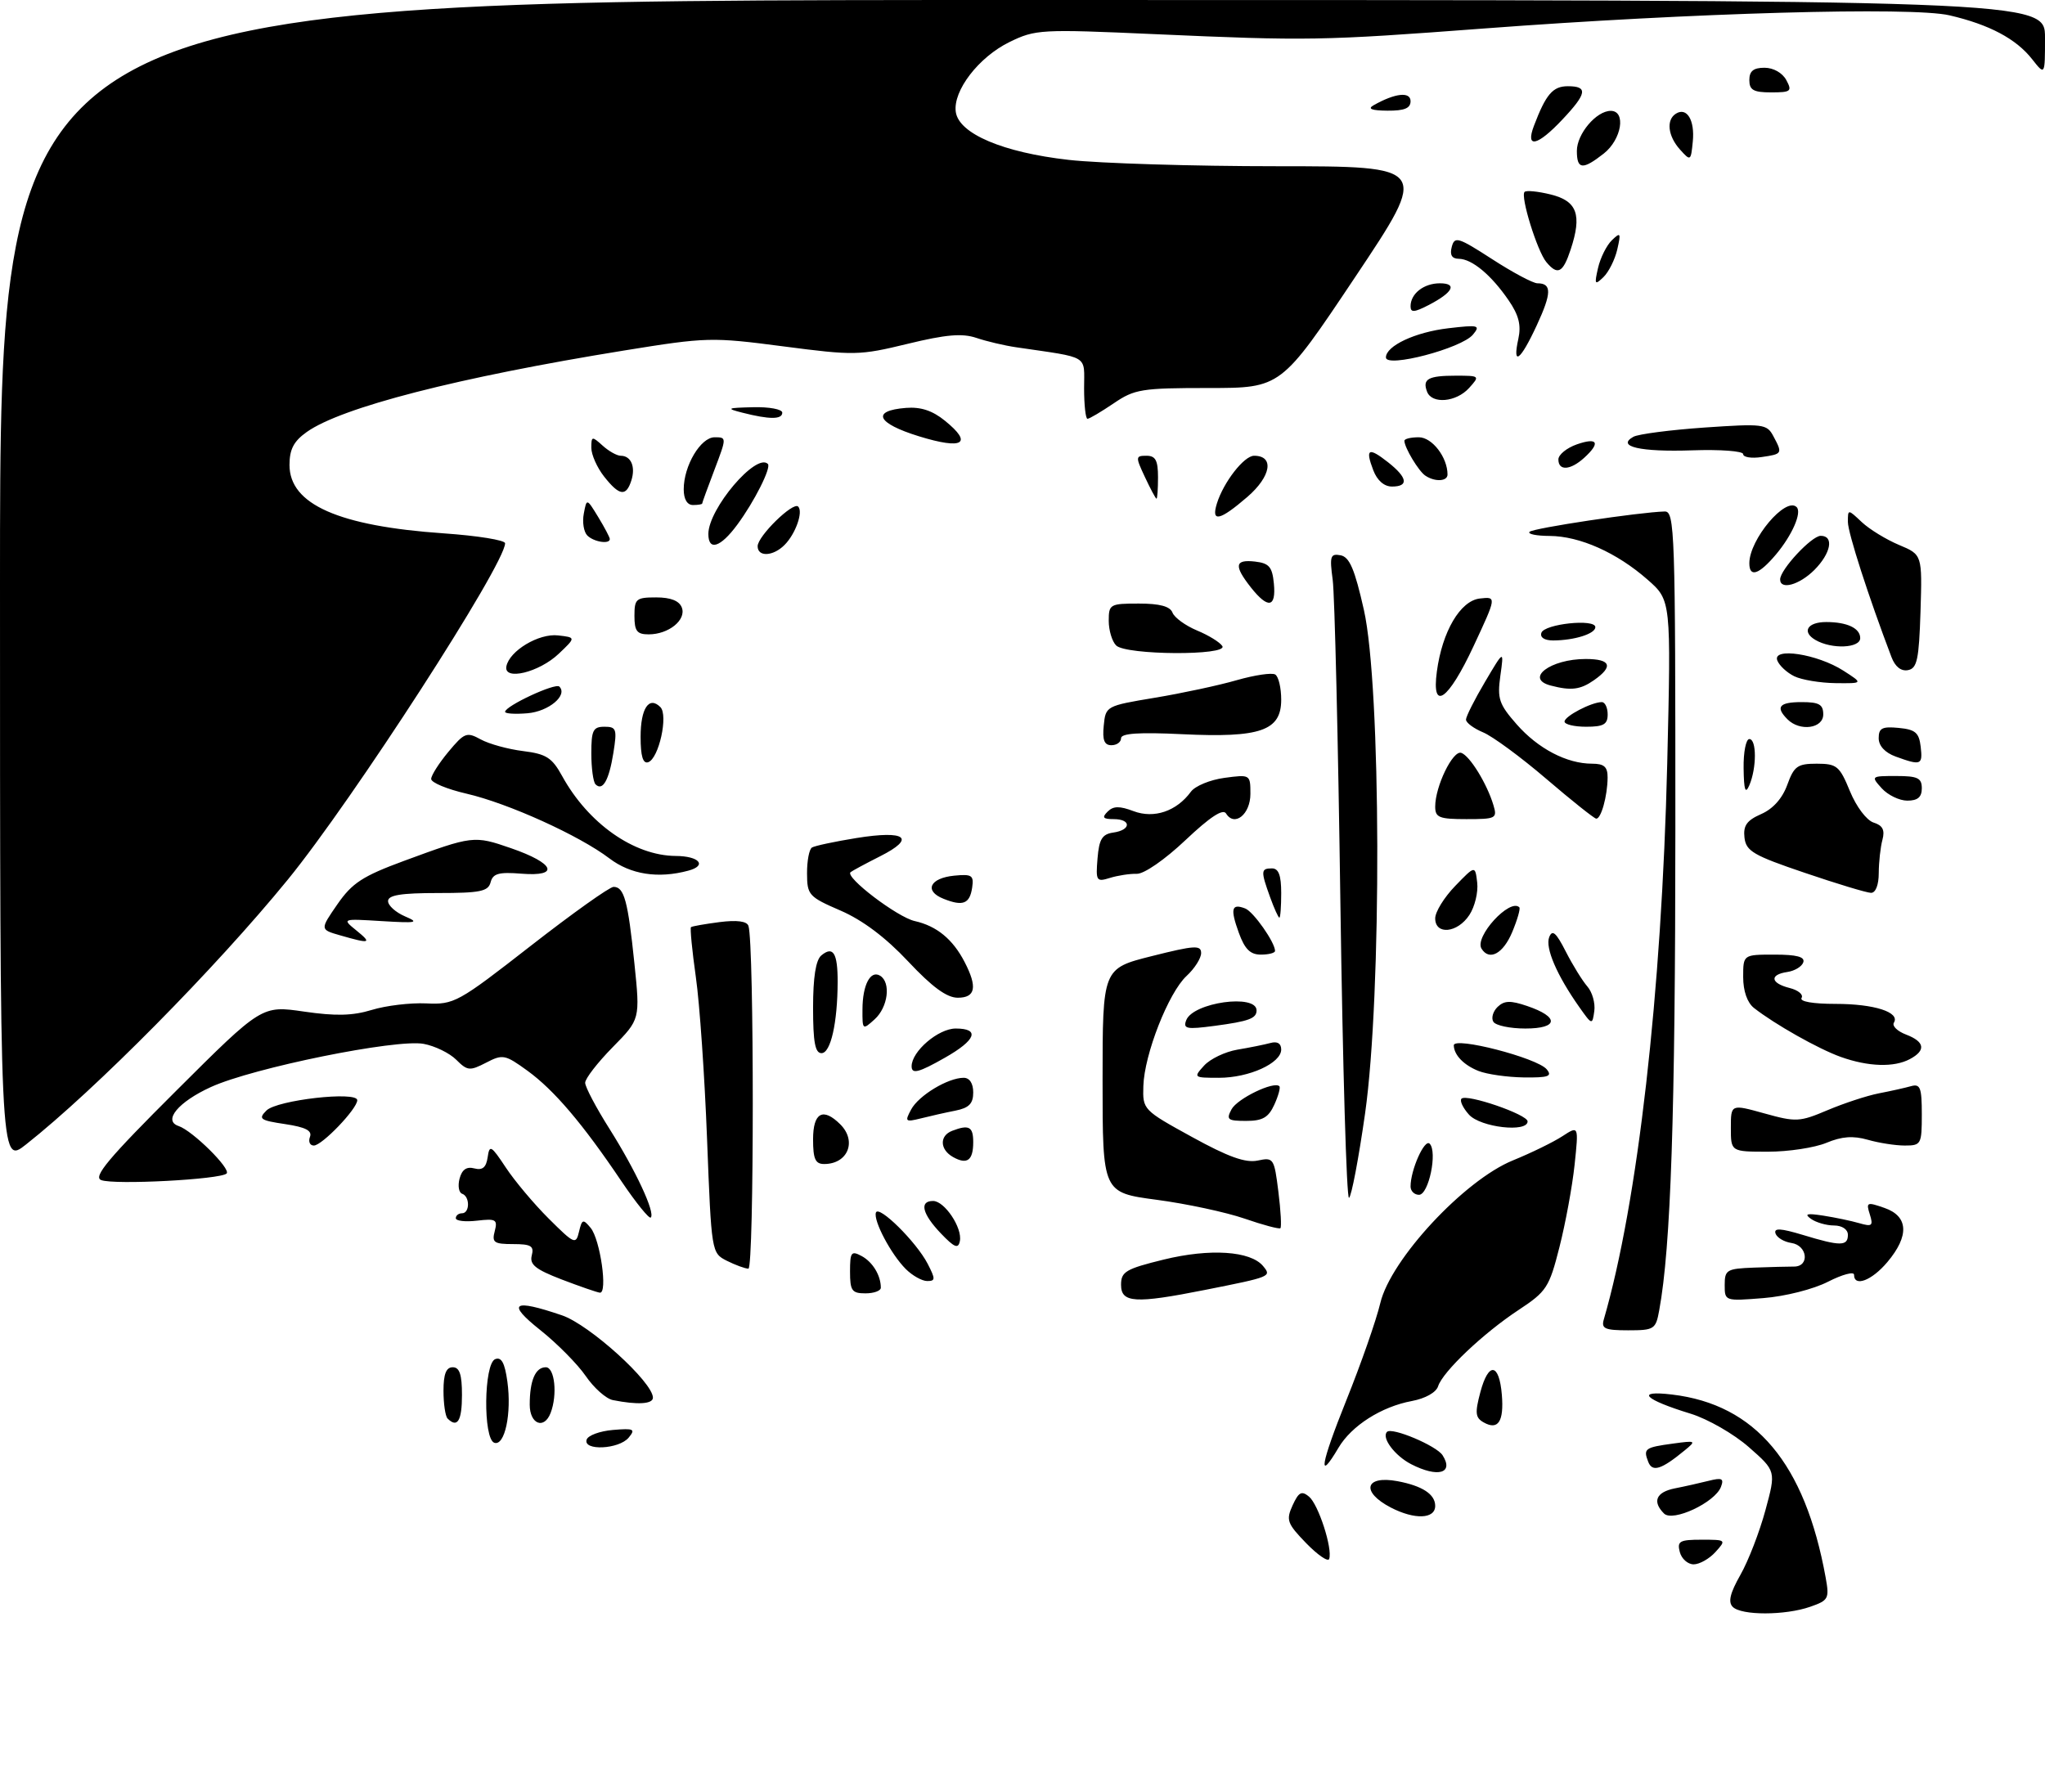 <?xml version="1.0" encoding="UTF-8" standalone="no"?>
<!DOCTYPE svg PUBLIC "-//W3C//DTD SVG 1.1//EN" "http://www.w3.org/Graphics/SVG/1.1/DTD/svg11.dtd" >
<svg xmlns="http://www.w3.org/2000/svg" xmlns:xlink="http://www.w3.org/1999/xlink" version="1.1" viewBox="0 0 332 291">
 <g >
 <path fill="currentColor"
d=" M 281.31 260.91 C 280.52 260.12 280.87 258.68 282.55 255.71 C 283.84 253.45 285.66 248.73 286.61 245.22 C 288.34 238.85 288.34 238.85 283.92 234.97 C 281.49 232.83 277.25 230.40 274.50 229.55 C 266.89 227.22 265.42 225.71 271.45 226.43 C 285.01 228.04 293.03 237.60 296.39 256.14 C 297.01 259.57 296.86 259.85 293.88 260.89 C 289.81 262.31 282.72 262.32 281.31 260.91 Z  M 212.06 250.57 C 208.96 247.37 208.76 246.81 209.85 244.42 C 210.84 242.26 211.31 242.01 212.52 243.01 C 214.04 244.28 216.36 251.42 215.79 253.12 C 215.62 253.65 213.94 252.50 212.06 250.57 Z  M 272.71 252.00 C 272.25 250.24 272.68 250.00 276.25 250.00 C 280.25 250.00 280.28 250.03 278.50 252.00 C 277.50 253.10 275.91 254.00 274.96 254.00 C 274.01 254.00 273.00 253.10 272.71 252.00 Z  M 225.80 244.78 C 220.89 242.23 221.59 239.51 226.89 240.50 C 230.92 241.26 233.00 242.62 233.00 244.51 C 233.00 246.65 229.66 246.78 225.80 244.78 Z  M 270.15 245.75 C 268.21 243.81 268.86 242.28 271.88 241.67 C 273.47 241.36 275.95 240.80 277.39 240.44 C 279.57 239.89 279.91 240.06 279.39 241.43 C 278.41 243.97 271.57 247.17 270.15 245.75 Z  M 229.10 237.74 C 226.43 236.36 224.24 233.43 225.18 232.49 C 225.98 231.69 233.21 234.74 234.20 236.29 C 236.07 239.22 233.44 239.97 229.10 237.74 Z  M 267.58 237.34 C 266.76 235.22 267.04 235.01 271.63 234.39 C 275.34 233.88 275.42 233.93 273.50 235.50 C 269.70 238.63 268.24 239.08 267.58 237.34 Z  M 218.59 227.32 C 220.95 221.45 223.43 214.36 224.09 211.57 C 225.78 204.47 237.73 191.62 245.62 188.41 C 248.59 187.20 252.21 185.43 253.66 184.48 C 256.30 182.76 256.30 182.76 255.63 189.13 C 255.26 192.63 254.15 198.65 253.17 202.50 C 251.51 209.05 251.08 209.70 246.55 212.69 C 240.81 216.47 234.23 222.71 233.47 225.09 C 233.15 226.09 231.40 227.07 229.22 227.48 C 224.26 228.40 219.42 231.49 217.30 235.07 C 213.87 240.88 214.38 237.80 218.59 227.32 Z  M 80.25 234.26 C 78.41 233.63 78.54 221.39 80.40 220.68 C 81.41 220.29 81.95 221.29 82.37 224.32 C 83.09 229.51 81.95 234.84 80.25 234.26 Z  M 95.24 233.75 C 95.47 233.06 97.39 232.36 99.51 232.18 C 102.92 231.89 103.21 232.04 102.06 233.43 C 100.48 235.33 94.63 235.60 95.24 233.75 Z  M 240.88 230.96 C 239.51 230.19 239.43 229.43 240.34 226.01 C 241.66 221.08 243.39 221.31 243.82 226.46 C 244.18 230.80 243.22 232.28 240.88 230.96 Z  M 72.67 230.33 C 72.30 229.97 72.00 227.94 72.00 225.83 C 72.00 223.09 72.43 222.00 73.50 222.00 C 74.61 222.00 75.00 223.17 75.00 226.50 C 75.00 230.70 74.26 231.92 72.67 230.33 Z  M 86.00 228.08 C 86.00 224.15 86.92 222.00 88.61 222.00 C 90.06 222.00 90.53 226.46 89.39 229.42 C 88.34 232.16 86.00 231.24 86.00 228.08 Z  M 99.49 227.33 C 98.39 227.11 96.41 225.35 95.09 223.42 C 93.77 221.50 90.45 218.14 87.71 215.96 C 82.18 211.56 83.24 210.84 91.24 213.57 C 95.70 215.09 106.00 224.42 106.00 226.94 C 106.00 227.98 103.49 228.13 99.49 227.33 Z  M 260.37 214.25 C 265.89 195.25 269.77 161.19 270.67 123.99 C 271.30 97.47 271.30 97.47 267.47 94.11 C 262.48 89.73 256.48 87.05 251.58 87.02 C 249.43 87.01 247.96 86.71 248.32 86.35 C 248.91 85.75 266.13 83.16 270.25 83.05 C 271.89 83.00 272.00 86.11 271.99 134.75 C 271.98 180.85 271.26 202.50 269.37 212.75 C 268.81 215.84 268.56 216.00 264.32 216.00 C 260.55 216.00 259.94 215.73 260.37 214.25 Z  M 182.00 208.61 C 182.00 206.48 182.76 206.03 188.95 204.51 C 196.44 202.68 203.02 203.11 205.06 205.57 C 206.47 207.27 206.37 207.31 195.64 209.44 C 184.28 211.70 182.00 211.56 182.00 208.61 Z  M 280.00 208.64 C 280.00 206.18 280.33 205.99 284.75 205.82 C 287.36 205.72 290.29 205.65 291.25 205.65 C 293.83 205.66 293.45 202.21 290.83 201.82 C 289.63 201.64 288.48 200.95 288.25 200.28 C 287.95 199.36 289.06 199.42 292.68 200.51 C 298.78 202.37 300.00 202.36 300.00 200.50 C 300.00 199.62 299.08 198.99 297.75 198.98 C 296.51 198.98 294.82 198.49 294.00 197.90 C 292.86 197.09 293.35 196.97 296.00 197.38 C 297.93 197.68 300.56 198.23 301.86 198.61 C 303.93 199.21 304.14 199.03 303.56 197.18 C 302.93 195.20 303.08 195.13 305.94 196.13 C 309.83 197.48 310.00 200.66 306.41 204.92 C 303.88 207.93 301.00 209.02 301.00 206.98 C 301.00 206.42 299.10 206.93 296.78 208.11 C 294.40 209.33 289.82 210.49 286.28 210.77 C 280.03 211.27 280.00 211.26 280.00 208.64 Z  M 91.17 207.74 C 86.94 206.11 85.95 205.32 86.33 203.85 C 86.73 202.31 86.22 202.00 83.29 202.00 C 80.20 202.00 79.83 201.74 80.32 199.90 C 80.81 198.01 80.51 197.84 77.43 198.20 C 75.54 198.42 74.00 198.24 74.00 197.80 C 74.00 197.36 74.45 197.00 75.00 197.00 C 76.29 197.00 76.31 194.27 75.03 193.83 C 74.49 193.65 74.30 192.54 74.61 191.37 C 75.00 189.90 75.75 189.38 77.00 189.71 C 78.33 190.06 78.93 189.56 79.17 187.90 C 79.47 185.82 79.73 185.97 82.11 189.56 C 83.54 191.73 86.68 195.47 89.09 197.87 C 93.25 202.01 93.50 202.12 94.00 199.99 C 94.49 197.94 94.66 197.89 95.89 199.37 C 97.45 201.25 98.70 210.06 97.38 209.89 C 96.90 209.83 94.10 208.86 91.17 207.74 Z  M 138.00 206.46 C 138.00 203.31 138.20 203.04 139.88 203.94 C 141.67 204.90 143.00 207.09 143.00 209.08 C 143.00 209.59 141.88 210.00 140.50 210.00 C 138.30 210.00 138.00 209.57 138.00 206.46 Z  M 147.05 206.05 C 144.64 203.64 141.77 198.20 142.20 196.89 C 142.64 195.59 148.76 201.64 150.60 205.19 C 151.88 207.68 151.88 208.00 150.53 208.00 C 149.69 208.00 148.12 207.12 147.05 206.05 Z  M 118.00 204.71 C 115.51 203.45 115.50 203.36 114.79 184.97 C 114.40 174.81 113.59 162.97 112.97 158.65 C 112.36 154.34 112.01 150.69 112.18 150.54 C 112.36 150.39 114.44 150.03 116.81 149.72 C 119.65 149.36 121.26 149.57 121.51 150.34 C 122.45 153.20 122.44 206.00 121.50 205.99 C 120.95 205.98 119.38 205.40 118.00 204.71 Z  M 152.75 200.27 C 149.71 197.09 149.21 195.00 151.48 195.00 C 153.35 195.00 156.27 199.38 155.83 201.52 C 155.57 202.82 154.95 202.57 152.75 200.27 Z  M 202.04 197.86 C 199.04 196.83 192.63 195.45 187.79 194.81 C 179.00 193.64 179.00 193.64 179.00 175.44 C 179.00 157.25 179.00 157.25 187.00 155.24 C 193.95 153.49 195.00 153.43 195.00 154.75 C 195.00 155.59 193.94 157.26 192.64 158.46 C 189.70 161.18 185.77 171.20 185.62 176.35 C 185.50 180.16 185.58 180.25 193.50 184.60 C 199.40 187.85 202.20 188.85 204.17 188.44 C 206.76 187.89 206.86 188.05 207.54 193.48 C 207.93 196.57 208.07 199.24 207.87 199.42 C 207.67 199.60 205.04 198.90 202.04 197.86 Z  M 100.91 191.83 C 94.59 182.44 89.96 177.00 85.64 173.86 C 82.00 171.22 81.62 171.14 78.91 172.55 C 76.27 173.91 75.88 173.88 74.07 172.07 C 72.99 170.99 70.61 169.83 68.78 169.49 C 64.35 168.66 41.07 173.38 34.24 176.50 C 28.95 178.91 26.41 181.97 28.99 182.83 C 31.25 183.58 37.54 189.80 36.79 190.54 C 35.82 191.51 18.54 192.42 16.43 191.61 C 15.07 191.09 17.59 188.08 28.61 177.10 C 42.50 163.25 42.50 163.25 49.36 164.25 C 54.50 165.00 57.25 164.93 60.36 163.98 C 62.64 163.28 66.61 162.80 69.20 162.92 C 73.73 163.13 74.32 162.81 86.17 153.57 C 92.92 148.31 98.97 144.00 99.61 144.00 C 101.33 144.00 101.94 146.24 102.99 156.39 C 103.93 165.50 103.93 165.50 99.47 170.03 C 97.01 172.53 95.00 175.13 95.00 175.81 C 95.00 176.49 96.79 179.88 98.98 183.34 C 103.23 190.09 106.41 196.92 105.65 197.69 C 105.39 197.94 103.26 195.31 100.91 191.83 Z  M 217.61 146.72 C 217.24 120.20 216.68 96.54 216.36 94.15 C 215.84 90.30 215.98 89.85 217.64 90.16 C 219.09 90.44 219.93 92.40 221.42 99.01 C 224.23 111.46 224.35 161.49 221.62 180.77 C 220.58 188.07 219.41 194.25 219.01 194.49 C 218.61 194.74 217.99 173.24 217.61 146.72 Z  M 229.00 192.65 C 229.00 189.96 231.27 184.87 232.10 185.70 C 233.40 187.00 231.95 194.00 230.37 194.00 C 229.62 194.00 229.00 193.39 229.00 192.65 Z  M 0.00 94.58 C 0.00 0.00 0.00 0.00 166.00 0.00 C 332.00 0.00 332.00 0.00 332.00 6.13 C 332.00 12.27 332.00 12.27 329.91 9.61 C 327.31 6.30 322.96 3.99 316.50 2.49 C 310.42 1.07 274.65 2.08 241.00 4.62 C 214.49 6.62 212.31 6.65 187.38 5.54 C 168.97 4.72 168.10 4.77 163.88 6.83 C 158.89 9.27 154.68 14.74 155.17 18.18 C 155.67 21.71 162.84 24.76 173.50 25.96 C 178.45 26.52 193.64 26.99 207.26 26.99 C 232.03 27.00 232.03 27.00 220.00 45.00 C 207.97 63.00 207.97 63.00 196.22 63.00 C 185.33 63.00 184.19 63.18 180.79 65.50 C 178.76 66.87 176.86 68.00 176.55 68.00 C 176.25 68.00 176.00 65.77 176.00 63.05 C 176.00 57.53 177.04 58.16 165.00 56.39 C 163.07 56.11 160.15 55.42 158.50 54.86 C 156.20 54.09 153.59 54.31 147.34 55.83 C 139.52 57.73 138.68 57.74 127.17 56.24 C 115.53 54.72 114.75 54.74 101.33 56.91 C 74.34 61.28 55.43 66.14 49.79 70.15 C 47.68 71.65 47.00 72.96 47.00 75.50 C 47.00 81.89 54.97 85.42 72.04 86.60 C 77.52 86.98 82.00 87.70 82.00 88.21 C 82.00 91.62 57.27 129.90 46.72 142.83 C 35.05 157.14 15.47 176.95 4.22 185.83 C 0.00 189.17 0.00 189.17 0.00 94.58 Z  M 132.00 185.00 C 132.00 180.64 133.61 179.76 136.43 182.57 C 139.15 185.30 137.64 189.00 133.80 189.00 C 132.37 189.00 132.00 188.19 132.00 185.00 Z  M 154.73 187.87 C 152.57 186.66 152.49 184.41 154.58 183.61 C 157.31 182.56 158.00 182.93 158.00 185.44 C 158.00 188.42 157.01 189.15 154.73 187.87 Z  M 281.00 183.13 C 281.00 179.27 281.00 179.27 286.44 180.78 C 291.57 182.21 292.16 182.18 296.69 180.26 C 299.34 179.14 303.07 177.91 305.00 177.53 C 306.93 177.16 309.29 176.63 310.25 176.36 C 311.75 175.94 312.00 176.59 312.00 180.93 C 312.00 185.80 311.89 186.00 309.24 186.00 C 307.73 186.00 305.02 185.58 303.22 185.06 C 300.84 184.38 299.01 184.52 296.51 185.56 C 294.61 186.35 290.35 187.00 287.03 187.00 C 281.00 187.00 281.00 187.00 281.00 183.13 Z  M 50.32 184.60 C 50.71 183.58 49.62 183.02 46.30 182.52 C 42.21 181.91 41.89 181.68 43.26 180.31 C 44.96 178.61 58.00 177.13 58.00 178.64 C 58.00 180.03 52.28 186.00 50.95 186.00 C 50.31 186.00 50.03 185.37 50.32 184.60 Z  M 238.49 180.99 C 237.50 179.89 236.95 178.72 237.27 178.39 C 238.11 177.56 248.00 180.96 248.00 182.08 C 248.00 183.93 240.37 183.06 238.49 180.99 Z  M 147.92 180.15 C 149.14 177.87 153.90 175.00 156.45 175.00 C 157.41 175.00 158.00 175.90 158.00 177.38 C 158.00 179.19 157.32 179.89 155.12 180.33 C 153.53 180.64 151.01 181.21 149.51 181.59 C 146.97 182.22 146.86 182.12 147.92 180.15 Z  M 199.94 180.11 C 200.88 178.37 206.83 175.50 207.70 176.37 C 207.91 176.57 207.54 177.92 206.88 179.37 C 205.93 181.45 204.98 182.00 202.30 182.00 C 199.30 182.00 199.04 181.79 199.94 180.11 Z  M 195.48 173.02 C 196.47 171.93 198.90 170.77 200.89 170.43 C 202.87 170.10 205.29 169.61 206.25 169.35 C 207.37 169.04 208.00 169.42 208.00 170.41 C 208.00 172.63 202.78 175.00 197.89 175.00 C 193.77 175.00 193.72 174.96 195.48 173.02 Z  M 240.03 173.89 C 237.62 172.93 236.05 171.29 236.02 169.73 C 235.99 168.26 249.55 171.76 251.10 173.62 C 252.05 174.76 251.40 174.99 247.37 174.94 C 244.69 174.90 241.39 174.43 240.03 173.89 Z  M 148.00 173.13 C 148.00 170.71 152.33 167.00 155.16 167.00 C 159.14 167.00 158.46 168.87 153.42 171.73 C 149.15 174.16 148.00 174.46 148.00 173.13 Z  M 298.84 171.61 C 295.21 170.31 288.11 166.30 284.75 163.66 C 283.66 162.80 283.00 160.91 283.00 158.64 C 283.00 155.00 283.00 155.00 288.08 155.00 C 291.70 155.00 293.05 155.36 292.76 156.25 C 292.53 156.94 291.37 157.64 290.17 157.82 C 287.23 158.25 287.43 159.64 290.54 160.42 C 291.94 160.77 292.81 161.50 292.48 162.03 C 292.12 162.62 294.30 163.00 298.01 163.00 C 304.29 163.00 308.51 164.36 307.47 166.05 C 307.14 166.58 308.03 167.44 309.44 167.98 C 312.49 169.14 312.71 170.55 310.07 171.96 C 307.50 173.34 303.32 173.21 298.84 171.61 Z  M 132.00 163.62 C 132.00 158.67 132.44 155.88 133.34 155.13 C 135.26 153.54 136.00 154.74 135.99 159.42 C 135.97 166.08 134.86 171.00 133.37 171.00 C 132.33 171.00 132.00 169.20 132.00 163.62 Z  M 140.02 163.90 C 140.03 159.91 141.32 157.46 142.89 158.43 C 144.67 159.53 144.17 163.54 142.00 165.50 C 140.04 167.28 140.00 167.25 140.02 163.90 Z  M 192.58 165.65 C 193.69 162.76 204.00 161.32 204.00 164.06 C 204.00 165.37 202.73 165.83 197.17 166.57 C 192.63 167.17 192.04 167.06 192.58 165.65 Z  M 242.44 165.90 C 242.07 165.30 242.38 164.22 243.13 163.49 C 244.22 162.45 245.21 162.42 247.92 163.34 C 253.18 165.12 253.03 167.00 247.64 167.00 C 245.15 167.00 242.81 166.51 242.44 165.90 Z  M 256.38 163.50 C 252.74 158.34 250.83 153.88 251.51 152.16 C 252.02 150.88 252.62 151.40 254.20 154.50 C 255.32 156.70 256.90 159.25 257.70 160.17 C 258.50 161.08 259.01 162.88 258.83 164.17 C 258.51 166.46 258.46 166.45 256.38 163.50 Z  M 147.43 156.10 C 143.78 152.21 140.04 149.40 136.46 147.85 C 131.30 145.62 131.03 145.32 131.02 141.81 C 131.01 139.78 131.37 137.89 131.82 137.61 C 132.28 137.33 135.52 136.64 139.04 136.07 C 147.10 134.77 148.77 136.07 142.87 139.04 C 140.47 140.25 138.31 141.42 138.08 141.62 C 137.17 142.45 145.69 148.92 148.50 149.55 C 152.07 150.35 154.69 152.50 156.60 156.20 C 158.71 160.27 158.38 162.00 155.49 162.00 C 153.71 162.00 151.34 160.27 147.43 156.10 Z  M 201.11 151.43 C 199.70 147.53 199.94 146.65 202.16 147.51 C 203.49 148.02 207.00 153.02 207.00 154.40 C 207.00 154.73 205.97 155.00 204.70 155.00 C 202.97 155.00 202.08 154.11 201.11 151.43 Z  M 240.52 154.03 C 239.33 152.11 245.12 145.79 246.66 147.32 C 246.86 147.53 246.34 149.34 245.50 151.35 C 244.03 154.86 241.78 156.07 240.52 154.03 Z  M 55.22 151.87 C 51.94 150.93 51.94 150.93 54.78 146.82 C 57.18 143.36 58.87 142.26 65.56 139.79 C 76.74 135.67 76.95 135.64 82.96 137.72 C 90.05 140.17 90.95 142.36 84.67 141.86 C 80.97 141.56 80.02 141.83 79.65 143.25 C 79.26 144.74 77.97 145.00 71.09 145.00 C 65.10 145.00 63.00 145.34 63.00 146.31 C 63.00 147.03 64.24 148.14 65.75 148.79 C 68.14 149.81 67.66 149.90 62.00 149.56 C 55.50 149.16 55.50 149.16 57.86 151.08 C 60.45 153.18 60.11 153.28 55.22 151.87 Z  M 233.00 149.11 C 233.00 148.06 234.46 145.70 236.24 143.86 C 239.49 140.50 239.49 140.50 239.82 143.31 C 240.00 144.86 239.43 147.23 238.55 148.56 C 236.62 151.51 233.00 151.86 233.00 149.11 Z  M 206.20 145.68 C 204.66 141.42 204.69 141.00 206.50 141.00 C 207.58 141.00 208.00 142.11 208.00 145.00 C 208.00 147.20 207.87 149.00 207.70 149.00 C 207.54 149.00 206.86 147.51 206.20 145.68 Z  M 153.17 145.93 C 149.98 144.66 150.95 142.57 154.91 142.18 C 157.78 141.90 158.12 142.12 157.83 144.10 C 157.44 146.76 156.33 147.20 153.17 145.93 Z  M 293.00 141.72 C 284.64 138.89 283.47 138.20 283.21 136.00 C 282.99 134.05 283.58 133.21 285.92 132.18 C 287.84 131.34 289.36 129.64 290.16 127.43 C 291.26 124.40 291.81 124.00 294.95 124.00 C 298.21 124.01 298.65 124.37 300.33 128.46 C 301.37 130.99 303.03 133.19 304.17 133.56 C 305.65 134.02 306.03 134.77 305.61 136.35 C 305.29 137.53 305.02 139.96 305.01 141.75 C 305.01 143.69 304.50 144.99 303.75 144.97 C 303.06 144.96 298.23 143.50 293.00 141.72 Z  M 178.18 139.38 C 178.44 136.24 178.93 135.44 180.75 135.18 C 183.65 134.77 183.69 133.00 180.80 133.00 C 179.07 133.00 178.86 132.74 179.81 131.79 C 180.74 130.86 181.74 130.84 184.04 131.71 C 187.37 132.96 191.02 131.72 193.34 128.55 C 194.02 127.62 196.47 126.61 198.79 126.30 C 202.97 125.74 203.00 125.76 203.00 128.90 C 203.00 132.22 200.42 134.30 199.05 132.09 C 198.55 131.26 196.45 132.64 192.46 136.41 C 189.11 139.58 185.73 141.92 184.55 141.88 C 183.42 141.85 181.46 142.15 180.18 142.55 C 178.00 143.23 177.88 143.04 178.18 139.38 Z  M 98.94 139.38 C 94.05 135.66 82.50 130.43 75.75 128.87 C 72.59 128.14 70.00 127.07 70.00 126.48 C 70.00 125.90 71.26 123.92 72.80 122.07 C 75.40 118.95 75.77 118.81 78.05 120.06 C 79.40 120.80 82.49 121.65 84.92 121.95 C 88.69 122.42 89.62 123.02 91.26 126.00 C 95.49 133.70 102.92 138.93 109.69 138.98 C 113.54 139.00 114.85 140.54 111.74 141.37 C 106.84 142.69 102.38 141.99 98.94 139.38 Z  M 233.00 130.97 C 233.00 127.68 235.86 121.79 237.23 122.24 C 238.62 122.71 241.42 127.26 242.46 130.75 C 243.10 132.88 242.85 133.00 238.07 133.00 C 233.64 133.00 233.00 132.74 233.00 130.97 Z  M 251.02 126.45 C 246.91 122.93 242.30 119.54 240.77 118.91 C 239.25 118.27 238.00 117.35 238.00 116.84 C 238.00 116.34 239.39 113.58 241.09 110.71 C 244.17 105.50 244.17 105.50 243.58 109.71 C 243.06 113.45 243.35 114.33 246.23 117.61 C 249.70 121.56 254.37 124.00 258.47 124.00 C 260.43 124.00 261.00 124.51 260.99 126.25 C 260.97 129.25 259.92 133.02 259.13 132.92 C 258.79 132.88 255.13 129.97 251.02 126.45 Z  M 305.50 128.00 C 303.72 126.03 303.75 126.00 307.85 126.00 C 311.33 126.00 312.00 126.32 312.00 128.00 C 312.00 129.43 311.33 130.00 309.65 130.00 C 308.37 130.00 306.50 129.10 305.50 128.00 Z  M 283.07 124.75 C 283.03 122.14 283.45 120.00 284.00 120.00 C 285.20 120.00 285.20 124.70 284.00 127.50 C 283.35 129.00 283.12 128.32 283.07 124.75 Z  M 96.68 127.35 C 96.31 126.97 96.00 124.72 96.00 122.33 C 96.00 118.58 96.28 118.00 98.13 118.00 C 100.07 118.00 100.20 118.37 99.58 122.25 C 98.87 126.70 97.84 128.51 96.68 127.35 Z  M 104.00 119.64 C 104.00 115.02 105.36 112.96 107.21 114.81 C 108.52 116.12 106.96 123.18 105.23 123.76 C 104.38 124.04 104.00 122.78 104.00 119.64 Z  M 307.75 122.84 C 306.01 122.20 305.00 121.10 305.00 119.85 C 305.00 118.22 305.57 117.93 308.25 118.19 C 310.96 118.45 311.55 118.96 311.82 121.25 C 312.16 124.23 311.88 124.34 307.75 122.84 Z  M 179.19 117.81 C 179.50 114.65 179.56 114.61 187.50 113.29 C 191.90 112.56 197.88 111.28 200.78 110.44 C 203.69 109.61 206.50 109.19 207.03 109.52 C 207.57 109.85 208.00 111.69 208.00 113.61 C 208.00 118.65 204.64 119.82 191.92 119.21 C 184.91 118.87 182.00 119.07 182.00 119.87 C 182.00 120.49 181.30 121.00 180.44 121.00 C 179.28 121.00 178.95 120.17 179.19 117.81 Z  M 254.00 117.16 C 254.00 116.29 258.38 114.00 260.05 114.00 C 260.57 114.00 261.00 114.90 261.00 116.00 C 261.00 117.62 260.33 118.00 257.50 118.00 C 255.57 118.00 254.00 117.62 254.00 117.16 Z  M 290.20 116.80 C 288.19 114.79 288.84 114.00 292.50 114.00 C 295.33 114.00 296.00 114.38 296.00 116.00 C 296.00 118.29 292.21 118.81 290.20 116.80 Z  M 82.00 115.58 C 82.00 114.64 90.17 110.83 90.81 111.48 C 92.22 112.89 89.08 115.52 85.65 115.81 C 83.64 115.98 82.00 115.88 82.00 115.58 Z  M 233.27 109.04 C 234.14 102.53 237.07 97.55 240.24 97.18 C 242.98 96.87 242.98 96.87 239.24 104.89 C 235.11 113.76 232.38 115.65 233.27 109.04 Z  M 251.75 111.31 C 247.48 110.19 251.69 107.00 257.43 107.00 C 261.52 107.00 261.98 108.20 258.78 110.44 C 256.56 111.99 255.07 112.18 251.75 111.31 Z  M 291.31 109.81 C 290.10 109.22 288.86 108.07 288.54 107.24 C 287.70 105.06 295.03 106.18 299.26 108.89 C 302.50 110.97 302.50 110.97 298.00 110.92 C 295.52 110.89 292.51 110.39 291.31 109.81 Z  M 82.21 108.19 C 82.71 105.67 87.47 102.81 90.60 103.17 C 93.50 103.50 93.50 103.50 90.72 106.14 C 87.52 109.19 81.74 110.58 82.21 108.19 Z  M 307.08 106.70 C 303.36 96.92 300.00 86.50 300.00 84.75 C 300.00 82.65 300.00 82.65 302.26 84.78 C 303.51 85.95 306.23 87.61 308.30 88.48 C 312.07 90.06 312.07 90.06 311.79 99.27 C 311.54 107.10 311.24 108.53 309.75 108.81 C 308.64 109.02 307.67 108.26 307.08 106.70 Z  M 181.20 104.80 C 180.54 104.14 180.00 102.34 180.00 100.80 C 180.00 98.11 180.20 98.00 184.89 98.00 C 188.27 98.00 189.96 98.45 190.35 99.47 C 190.66 100.28 192.45 101.58 194.33 102.37 C 196.22 103.15 198.06 104.29 198.44 104.90 C 199.42 106.48 182.79 106.39 181.20 104.80 Z  M 294.73 103.91 C 292.47 102.59 293.42 101.00 296.48 101.00 C 299.87 101.00 302.00 102.00 302.00 103.61 C 302.00 105.25 297.37 105.45 294.73 103.91 Z  M 250.24 102.75 C 250.72 101.30 259.00 100.42 259.00 101.83 C 259.00 102.90 255.62 103.97 252.17 103.99 C 250.74 103.99 249.99 103.51 250.24 102.75 Z  M 103.00 100.00 C 103.00 97.23 103.27 97.00 106.53 97.00 C 108.89 97.00 110.27 97.55 110.69 98.64 C 111.46 100.65 108.56 103.00 105.31 103.00 C 103.41 103.00 103.00 102.47 103.00 100.00 Z  M 203.07 95.37 C 200.29 91.83 200.46 90.81 203.75 91.18 C 206.04 91.45 206.55 92.04 206.81 94.75 C 207.19 98.68 205.86 98.90 203.07 95.37 Z  M 289.00 94.08 C 289.00 92.49 294.11 87.00 295.59 87.00 C 297.79 87.00 297.25 89.84 294.55 92.55 C 292.11 94.98 289.00 95.84 289.00 94.08 Z  M 284.00 91.45 C 284.00 87.59 289.91 80.58 291.68 82.34 C 292.56 83.22 290.95 86.90 288.34 90.01 C 285.56 93.31 284.00 93.83 284.00 91.45 Z  M 123.00 88.69 C 123.00 87.06 128.76 81.42 129.58 82.25 C 130.43 83.10 129.15 86.71 127.36 88.49 C 125.51 90.35 123.00 90.46 123.00 88.69 Z  M 115.00 86.70 C 115.00 82.61 122.78 73.45 124.66 75.33 C 125.25 75.91 122.46 81.46 119.69 85.20 C 116.97 88.89 115.00 89.52 115.00 86.70 Z  M 95.35 86.95 C 94.77 86.37 94.51 84.77 94.78 83.39 C 95.25 80.89 95.25 80.89 97.13 83.97 C 98.16 85.66 99.00 87.26 99.00 87.52 C 99.00 88.41 96.40 88.00 95.35 86.95 Z  M 197.56 81.75 C 198.64 78.28 201.97 74.00 203.60 74.00 C 206.91 74.00 206.37 77.34 202.51 80.68 C 198.01 84.56 196.59 84.87 197.56 81.75 Z  M 111.00 79.45 C 111.00 75.62 113.75 71.00 116.02 71.00 C 117.98 71.00 117.98 71.03 116.00 76.25 C 114.90 79.14 114.00 81.61 114.00 81.75 C 114.00 81.89 113.33 82.00 112.50 82.00 C 111.56 82.00 111.00 81.05 111.00 79.45 Z  M 185.88 77.47 C 184.33 74.17 184.34 74.00 186.13 74.00 C 187.60 74.00 188.00 74.75 188.00 77.50 C 188.00 79.42 187.89 80.99 187.75 80.97 C 187.61 80.95 186.77 79.37 185.88 77.47 Z  M 98.07 77.37 C 96.93 75.92 96.00 73.82 96.00 72.71 C 96.00 70.82 96.11 70.79 97.83 72.35 C 98.83 73.26 100.16 74.00 100.77 74.00 C 102.44 74.00 103.21 75.77 102.50 78.01 C 101.65 80.68 100.55 80.52 98.07 77.37 Z  M 222.95 76.36 C 221.61 72.85 222.16 72.55 225.35 75.06 C 228.51 77.55 228.75 79.00 225.98 79.00 C 224.71 79.00 223.58 78.01 222.95 76.36 Z  M 231.40 77.23 C 230.31 76.51 228.00 72.66 228.00 71.57 C 228.00 71.25 229.05 71.00 230.34 71.00 C 232.50 71.00 235.00 74.25 235.00 77.05 C 235.00 78.17 232.96 78.28 231.40 77.23 Z  M 253.00 74.60 C 253.00 73.83 254.35 72.73 256.00 72.15 C 259.39 70.97 259.88 71.89 257.17 74.35 C 254.94 76.37 253.00 76.49 253.00 74.60 Z  M 283.00 73.74 C 283.00 73.24 279.28 72.96 274.73 73.12 C 266.28 73.41 262.35 72.50 265.18 70.92 C 265.97 70.48 271.15 69.81 276.70 69.42 C 286.24 68.77 286.84 68.84 287.89 70.80 C 289.42 73.65 289.38 73.72 286.00 74.21 C 284.35 74.46 283.00 74.24 283.00 73.74 Z  M 149.19 70.84 C 142.32 68.72 141.39 66.68 147.08 66.23 C 149.47 66.04 151.37 66.66 153.39 68.30 C 158.02 72.04 156.35 73.05 149.19 70.84 Z  M 120.50 67.00 C 117.82 66.32 118.01 66.22 122.25 66.12 C 124.86 66.05 127.00 66.45 127.00 67.00 C 127.00 68.13 124.92 68.13 120.50 67.00 Z  M 231.68 63.60 C 230.89 61.54 231.86 61.00 236.32 61.00 C 240.25 61.00 240.28 61.03 238.50 63.00 C 236.41 65.31 232.46 65.65 231.68 63.60 Z  M 225.00 58.04 C 225.00 56.16 229.75 53.93 235.12 53.30 C 240.05 52.72 240.39 52.81 239.13 54.33 C 237.29 56.57 225.00 59.79 225.00 58.04 Z  M 246.50 55.01 C 246.98 52.80 246.58 51.18 244.92 48.76 C 242.10 44.65 238.98 42.05 236.84 42.02 C 235.71 42.01 235.34 41.40 235.69 40.08 C 236.15 38.33 236.72 38.51 242.25 42.08 C 245.58 44.24 248.89 46.00 249.60 46.00 C 251.94 46.00 251.92 47.58 249.49 52.82 C 246.82 58.59 245.50 59.56 246.50 55.01 Z  M 229.00 49.73 C 229.00 47.68 231.15 46.00 233.76 46.00 C 236.65 46.00 235.88 47.49 231.94 49.53 C 229.59 50.74 229.00 50.78 229.00 49.73 Z  M 259.44 43.50 C 259.82 41.85 260.83 39.83 261.69 39.00 C 263.09 37.65 263.18 37.80 262.56 40.50 C 262.18 42.15 261.17 44.17 260.31 45.00 C 258.91 46.35 258.82 46.20 259.44 43.50 Z  M 251.04 42.55 C 249.56 40.77 246.80 31.87 247.51 31.16 C 247.79 30.88 249.70 31.07 251.76 31.58 C 256.05 32.64 256.86 34.87 254.99 40.52 C 253.74 44.32 252.88 44.76 251.04 42.55 Z  M 256.00 24.50 C 256.00 21.74 259.16 18.00 261.50 18.00 C 264.03 18.00 263.27 22.65 260.37 24.93 C 256.93 27.63 256.00 27.54 256.00 24.50 Z  M 272.75 24.29 C 270.77 22.09 270.47 19.45 272.09 18.45 C 273.86 17.35 275.17 19.52 274.82 22.99 C 274.51 26.16 274.46 26.19 272.75 24.29 Z  M 249.03 20.43 C 250.98 15.30 252.09 14.00 254.54 14.00 C 257.84 14.00 257.64 15.18 253.63 19.43 C 249.58 23.73 247.61 24.16 249.03 20.43 Z  M 223.00 17.09 C 226.50 15.11 229.00 14.84 229.00 16.43 C 229.00 17.58 228.00 17.99 225.25 17.97 C 222.67 17.95 221.97 17.67 223.00 17.09 Z  M 284.00 13.00 C 284.00 11.54 284.67 11.00 286.46 11.00 C 287.91 11.00 289.37 11.83 290.00 13.00 C 290.98 14.82 290.76 15.00 287.54 15.00 C 284.67 15.00 284.00 14.62 284.00 13.00 Z "/>
</g>
</svg>